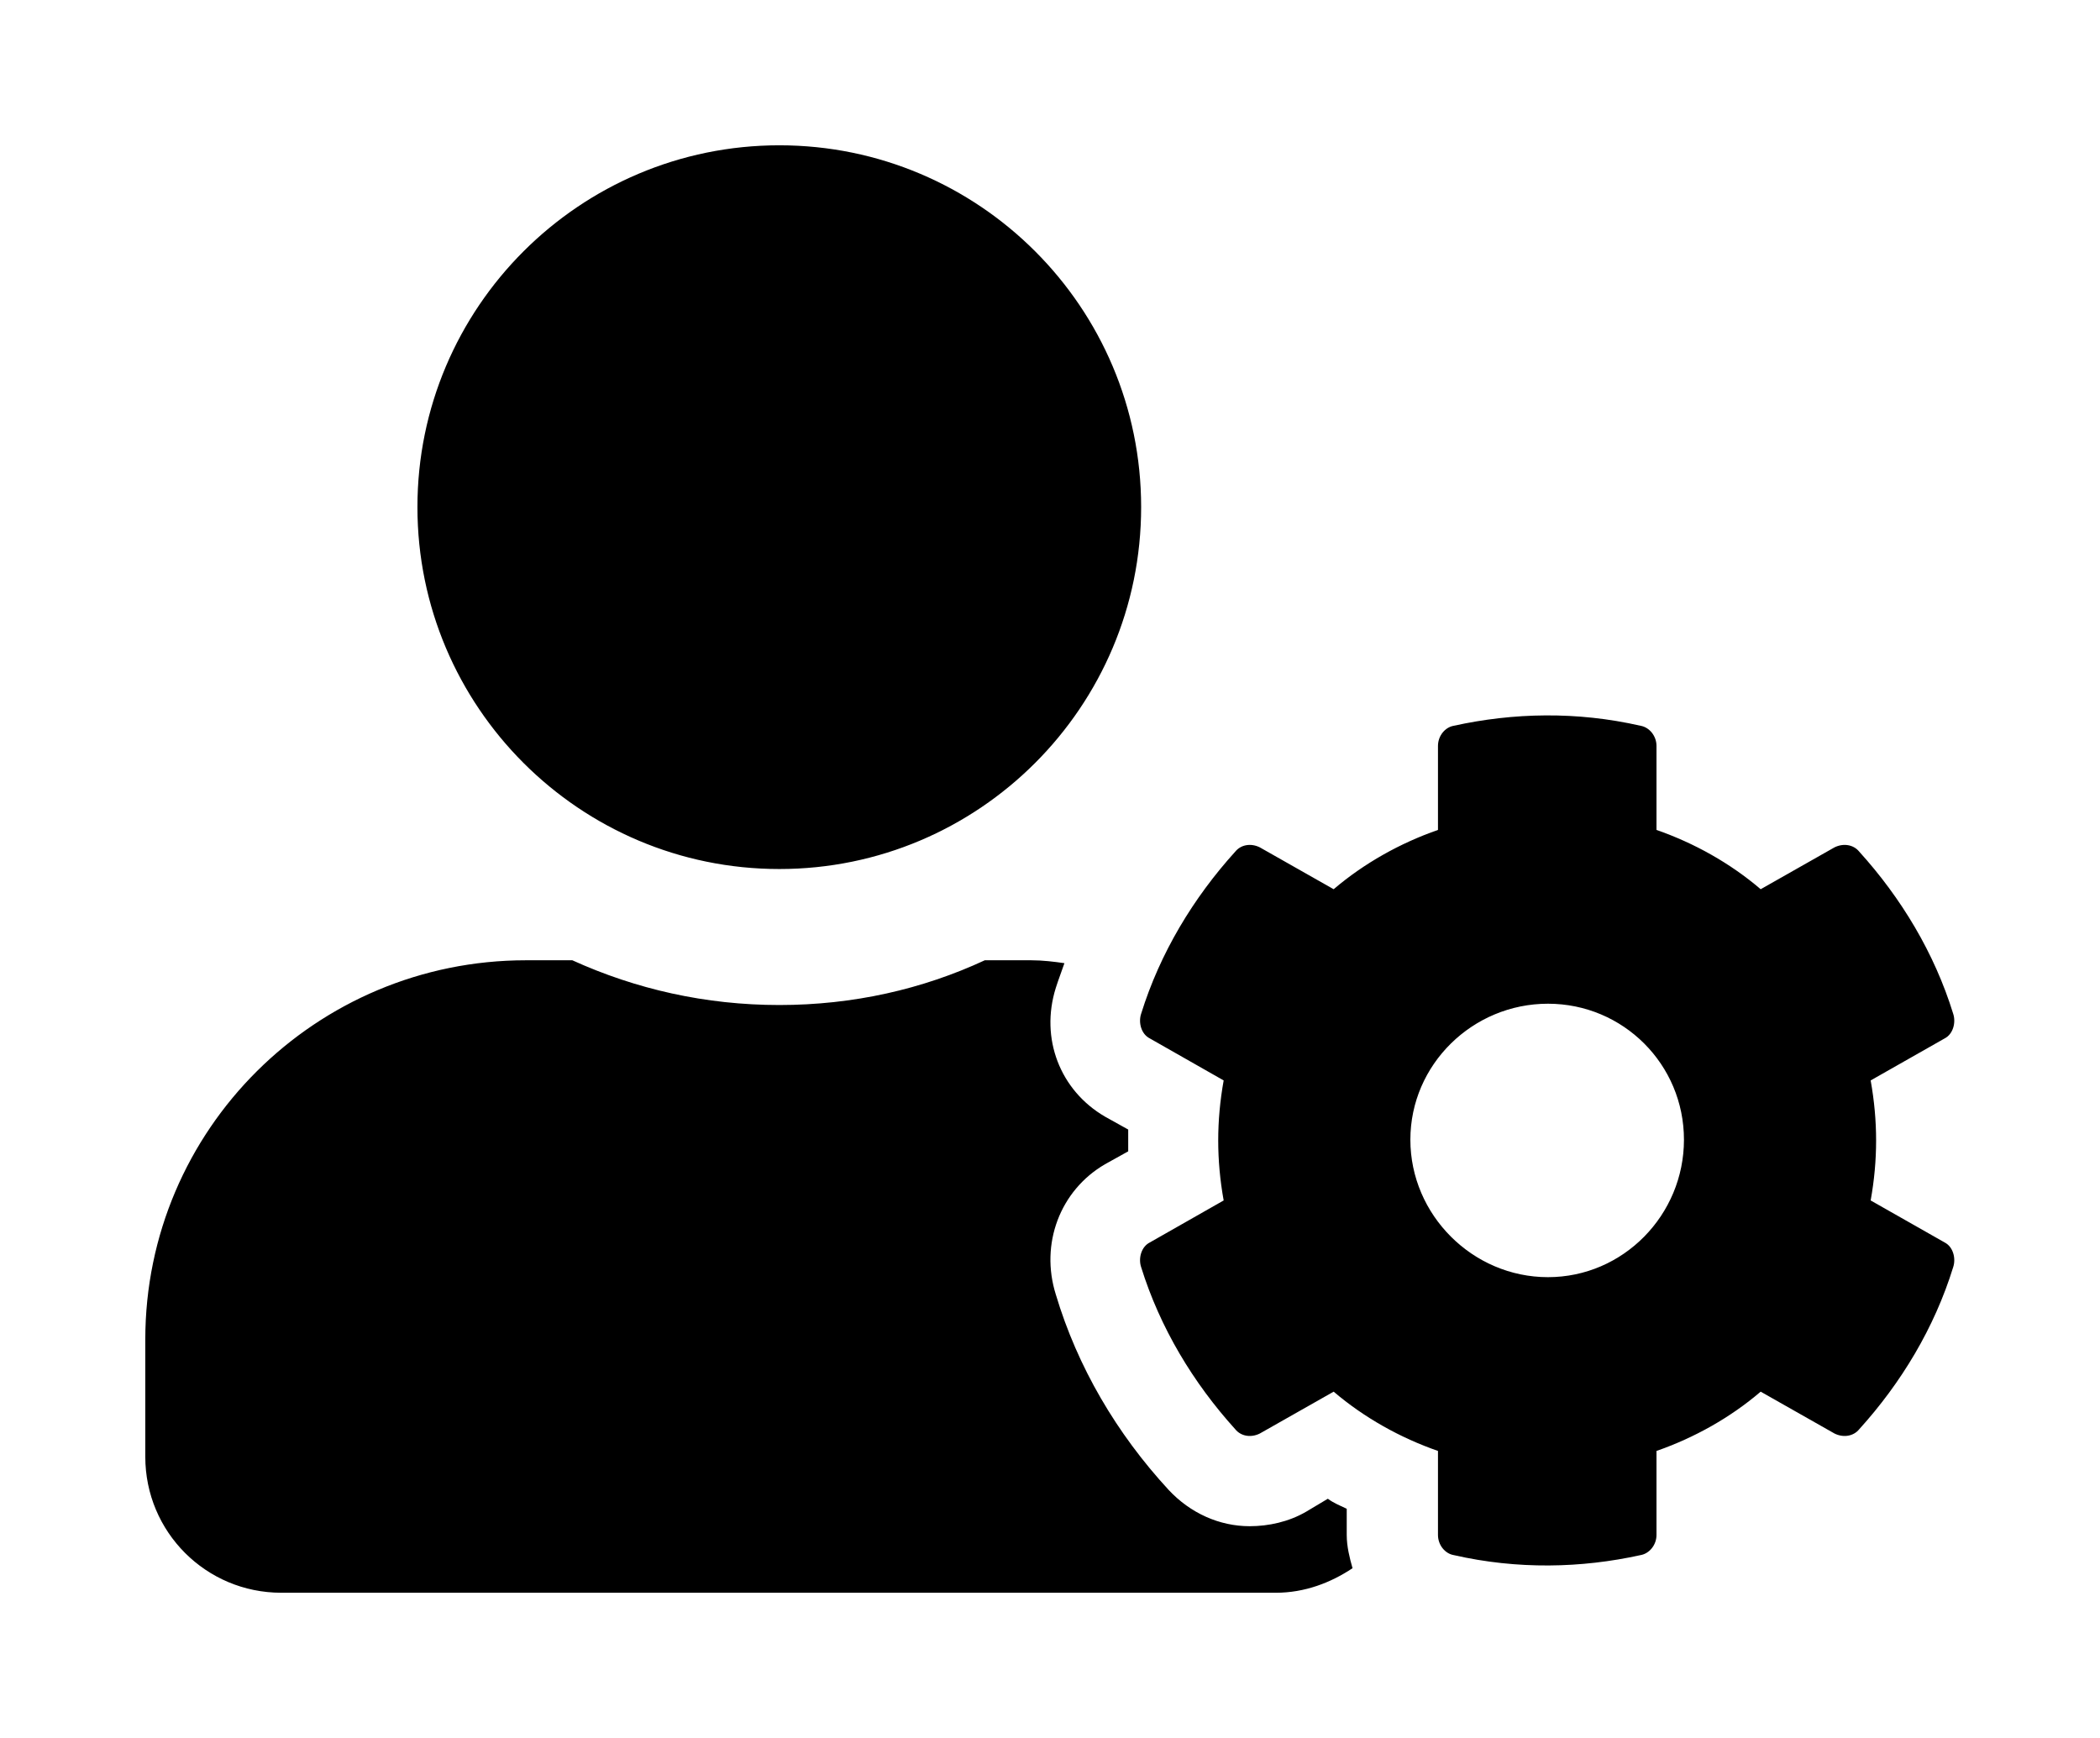 <?xml version='1.0' encoding='UTF-8'?>
<!-- This file was generated by dvisvgm 2.13.3 -->
<svg version='1.1' xmlns='http://www.w3.org/2000/svg' xmlns:xlink='http://www.w3.org/1999/xlink' viewBox='-192.6 -192.6 38.663 32'>
<title>\faUserCog</title>
<desc Packages=''/>
<defs>
<path id='g0-167' d='M11.875-1.455C11.925-1.733 11.925-2.002 11.875-2.281L12.384-2.57C12.443-2.6 12.463-2.68 12.443-2.74C12.314-3.158 12.085-3.537 11.796-3.856C11.756-3.905 11.686-3.915 11.626-3.885L11.118-3.597C10.909-3.776 10.66-3.915 10.401-4.005V-4.583C10.401-4.653 10.351-4.712 10.291-4.722C9.853-4.822 9.415-4.812 9.006-4.722C8.946-4.712 8.897-4.653 8.897-4.583V-4.005C8.638-3.915 8.389-3.776 8.179-3.597L7.671-3.885C7.611-3.915 7.542-3.905 7.502-3.856C7.213-3.537 6.984-3.158 6.854-2.74C6.834-2.68 6.854-2.6 6.914-2.57L7.422-2.281C7.372-2.002 7.372-1.733 7.422-1.455L6.914-1.166C6.854-1.136 6.834-1.056 6.854-.996C6.984-.578 7.213-.199 7.502 .12C7.542 .169 7.611 .179 7.671 .149L8.179-.139C8.389 .04 8.638 .179 8.897 .269V.847C8.897 .917 8.946 .976 9.006 .986C9.445 1.086 9.883 1.076 10.291 .986C10.351 .976 10.401 .917 10.401 .847V.269C10.66 .179 10.909 .04 11.118-.139L11.626 .149C11.686 .179 11.756 .169 11.796 .12C12.085-.199 12.314-.578 12.443-.996C12.463-1.056 12.443-1.136 12.384-1.166L11.875-1.455ZM9.654-.927C9.136-.927 8.707-1.355 8.707-1.873S9.136-2.809 9.654-2.809S10.59-2.391 10.59-1.873S10.172-.927 9.654-.927ZM4.364-3.736C5.738-3.736 6.854-4.852 6.854-6.227S5.738-8.717 4.364-8.717S1.873-7.601 1.873-6.227S2.989-3.736 4.364-3.736ZM8.269 .667C8.229 .648 8.179 .628 8.139 .598L7.99 .687C7.87 .757 7.731 .787 7.601 .787C7.392 .787 7.193 .697 7.044 .538C6.685 .149 6.416-.309 6.267-.807C6.157-1.156 6.296-1.524 6.605-1.704L6.765-1.793V-1.943L6.605-2.032C6.296-2.212 6.157-2.57 6.267-2.919C6.286-2.979 6.306-3.029 6.326-3.088C6.257-3.098 6.177-3.108 6.097-3.108H5.778C5.35-2.909 4.872-2.8 4.364-2.8S3.377-2.909 2.939-3.108H2.62C1.176-3.108 0-1.943 0-.498V.309C0 .827 .418 1.245 .936 1.245H7.781C7.98 1.245 8.159 1.176 8.309 1.076C8.289 1.006 8.269 .927 8.269 .847V.667Z'/>
</defs>
<g id='page1' transform='scale(2.675)'>
<use x='-71' y='-62.283' xlink:href='#g0-167'/>
</g>
</svg>
